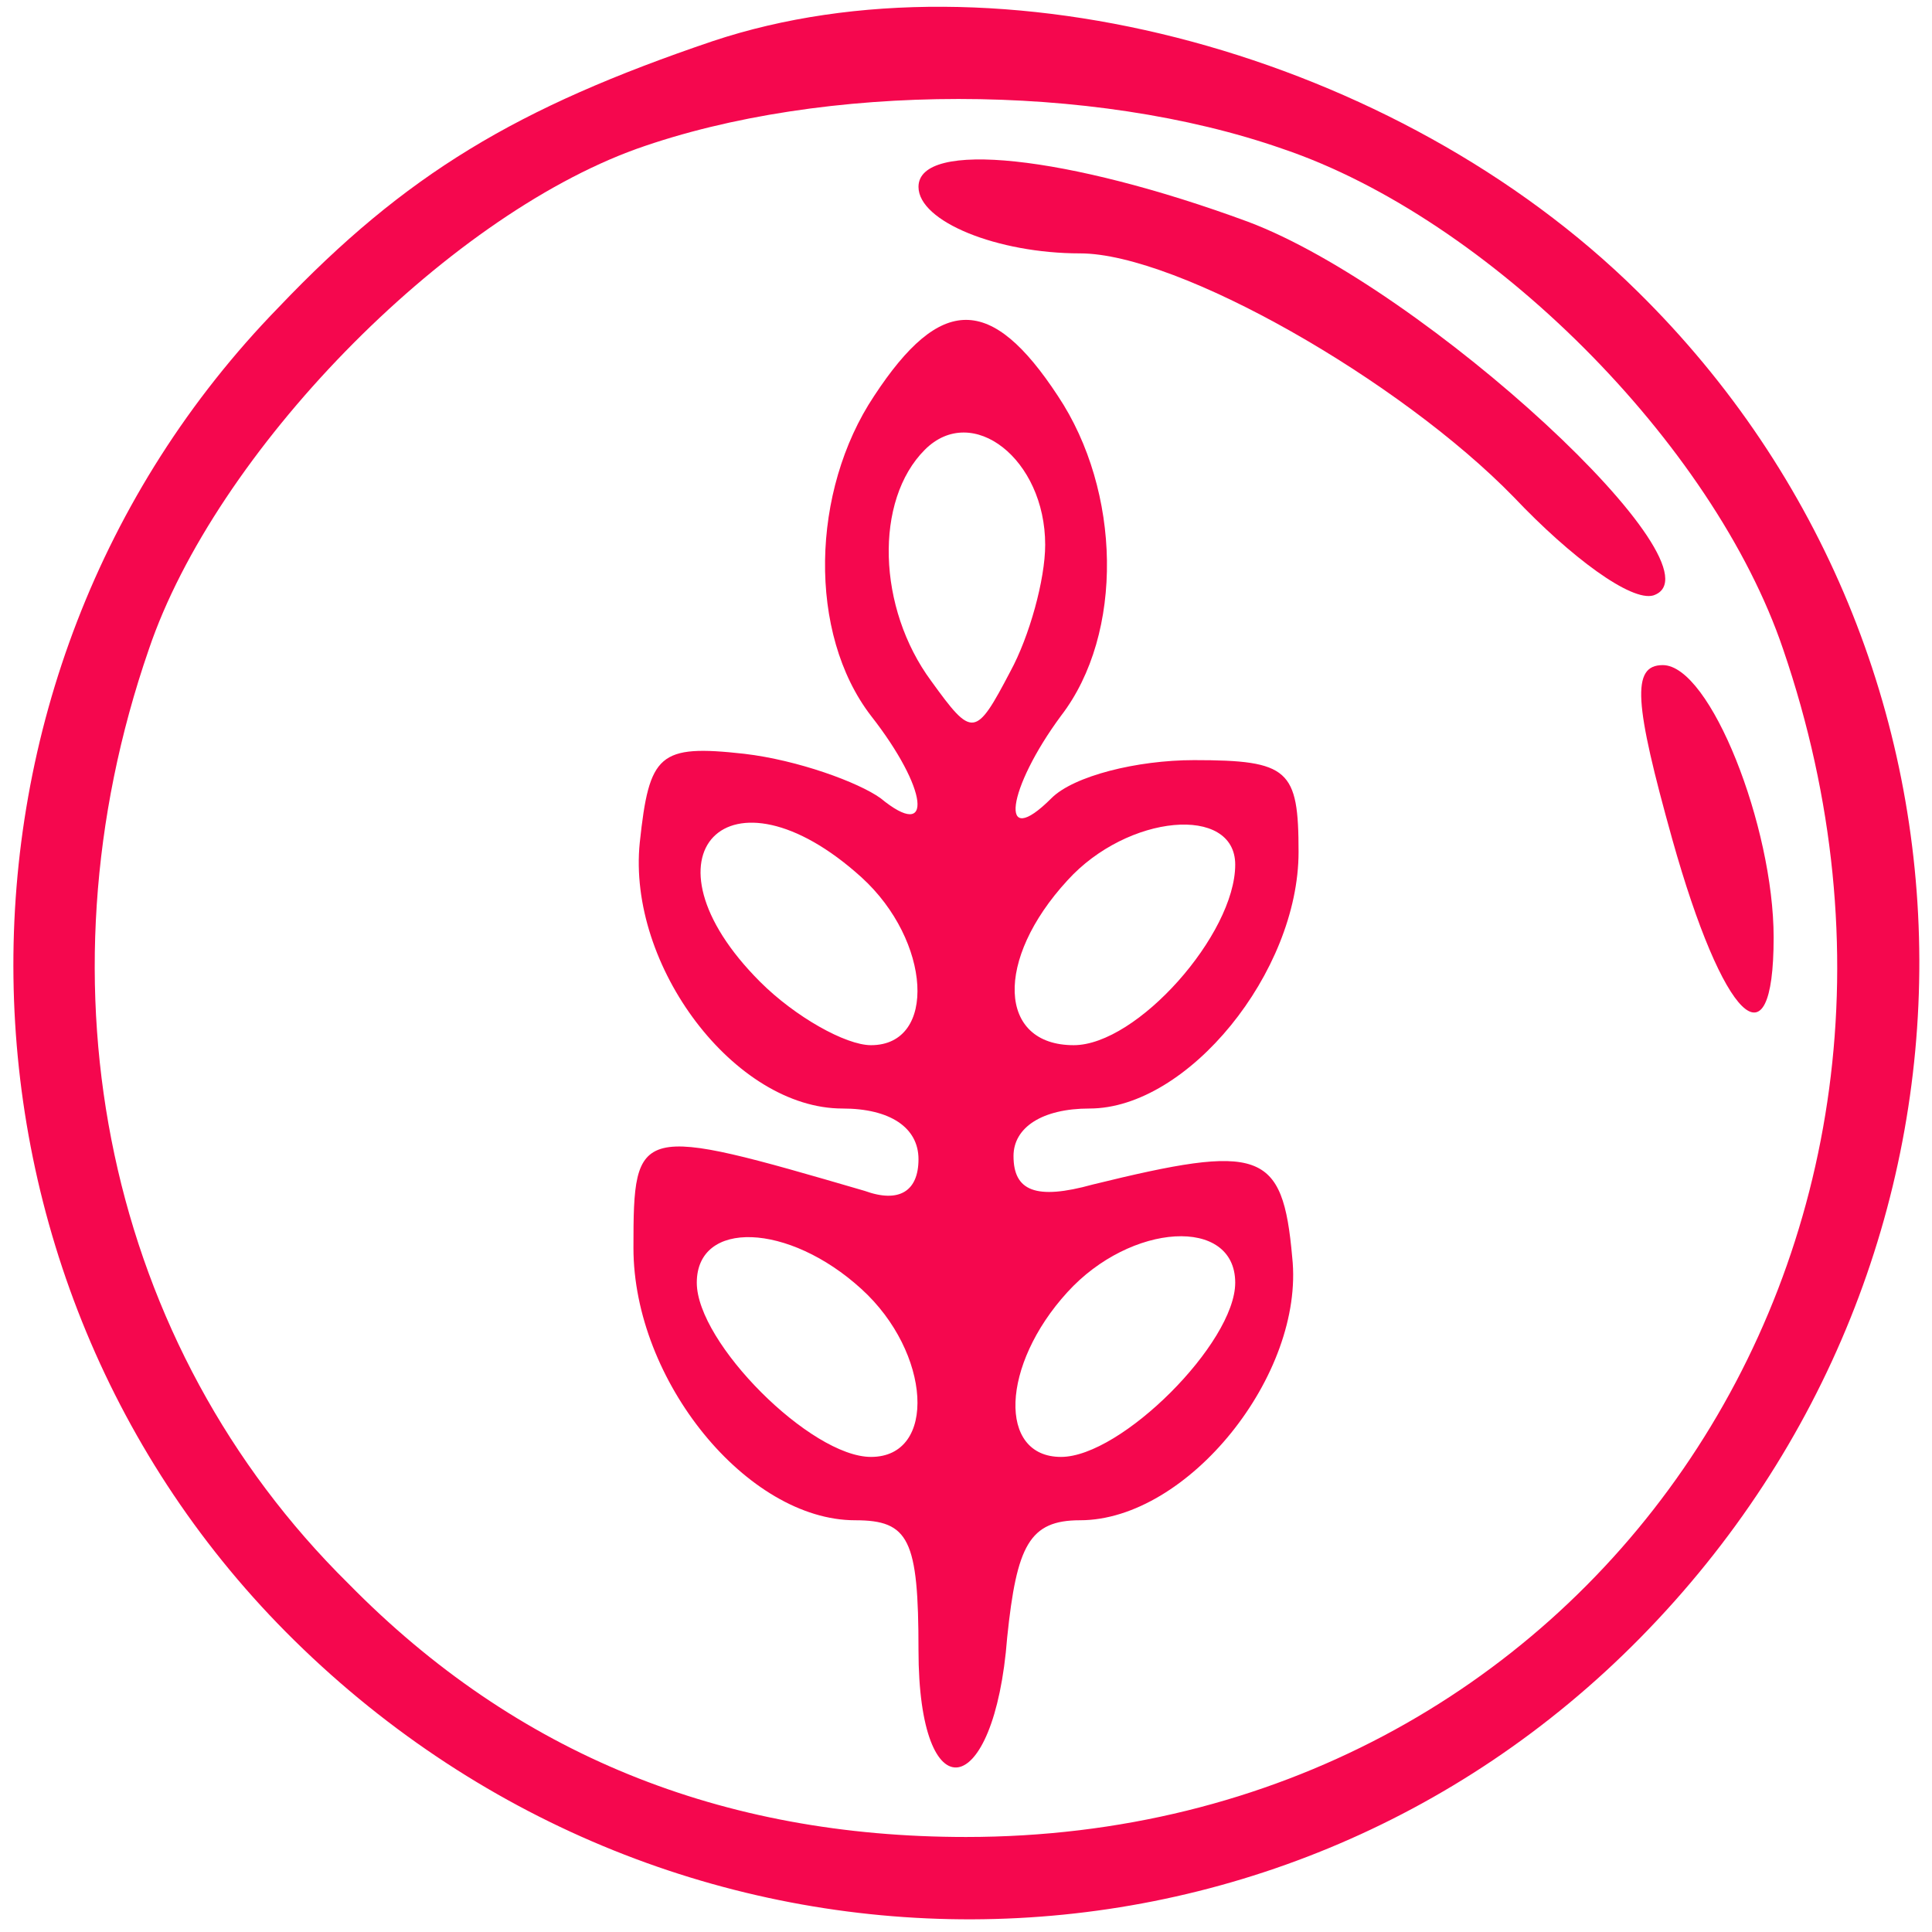 <?xml version="1.0" standalone="no"?>
<!DOCTYPE svg PUBLIC "-//W3C//DTD SVG 20010904//EN"
 "http://www.w3.org/TR/2001/REC-SVG-20010904/DTD/svg10.dtd">
<svg version="1.0" xmlns="http://www.w3.org/2000/svg"
 width="34pt" height="34pt" viewBox="0 0 61 61"
 preserveAspectRatio="xMidYMid meet">

<g transform="translate(0,61) scale(0.1,-0.1)"
fill="#f5074e" stroke="none">
<path d="M225 597 c-62 -21 -97 -42 -137 -84 -114 -117 -111 -307 5 -421 120
-118 309 -117 425 1 118 120 117 309 -1 425 -76 75 -202 109 -292 79z m180
-34 c65 -22 136 -93 158 -158 65 -190 -63 -375 -258 -375 -77 0 -142 26 -195
80 -76 75 -100 188 -63 295 21 62 93 136 154 158 59 21 144 21 204 0z"/>
<path d="M290 551 c0 -11 25 -21 51 -21 31 0 101 -40 137 -77 18 -19 37 -33
44 -31 24 8 -72 97 -128 118 -57 21 -104 26 -104 11z"/>
<path d="M276 485 c-20 -30 -21 -75 -1 -101 18 -23 20 -40 3 -26 -7 5 -26 12
-43 14 -27 3 -30 0 -33 -28 -4 -39 30 -84 64 -84 15 0 24 -6 24 -16 0 -10 -6
-14 -17 -10 -72 21 -73 21 -73 -18 0 -42 36 -86 70 -86 17 0 20 -6 20 -41 0
-52 24 -48 28 4 3 29 7 37 23 37 34 0 71 46 67 83 -3 34 -10 36 -63 23 -18 -5
-25 -2 -25 9 0 9 9 15 24 15 31 0 66 43 66 81 0 26 -3 29 -33 29 -18 0 -38 -5
-45 -12 -17 -17 -14 3 3 26 20 26 19 71 -1 101 -21 32 -37 32 -58 0z m54 -47
c0 -11 -5 -29 -11 -40 -11 -21 -12 -21 -25 -3 -17 23 -18 57 -2 73 15 15 38
-3 38 -30z m-58 -105 c22 -20 24 -53 3 -53 -8 0 -24 9 -35 20 -40 40 -10 71
32 33z m118 4 c0 -22 -31 -57 -51 -57 -24 0 -25 27 -2 52 19 21 53 24 53 5z
m-118 -134 c22 -20 24 -53 3 -53 -19 0 -55 36 -55 55 0 20 29 19 52 -2z m118
2 c0 -19 -36 -55 -55 -55 -20 0 -19 29 2 52 20 22 53 24 53 3z"/>
<path d="M528 345 c16 -57 32 -73 32 -31 0 35 -20 86 -35 86 -10 0 -9 -12 3
-55z"/>
</g>
</svg>

